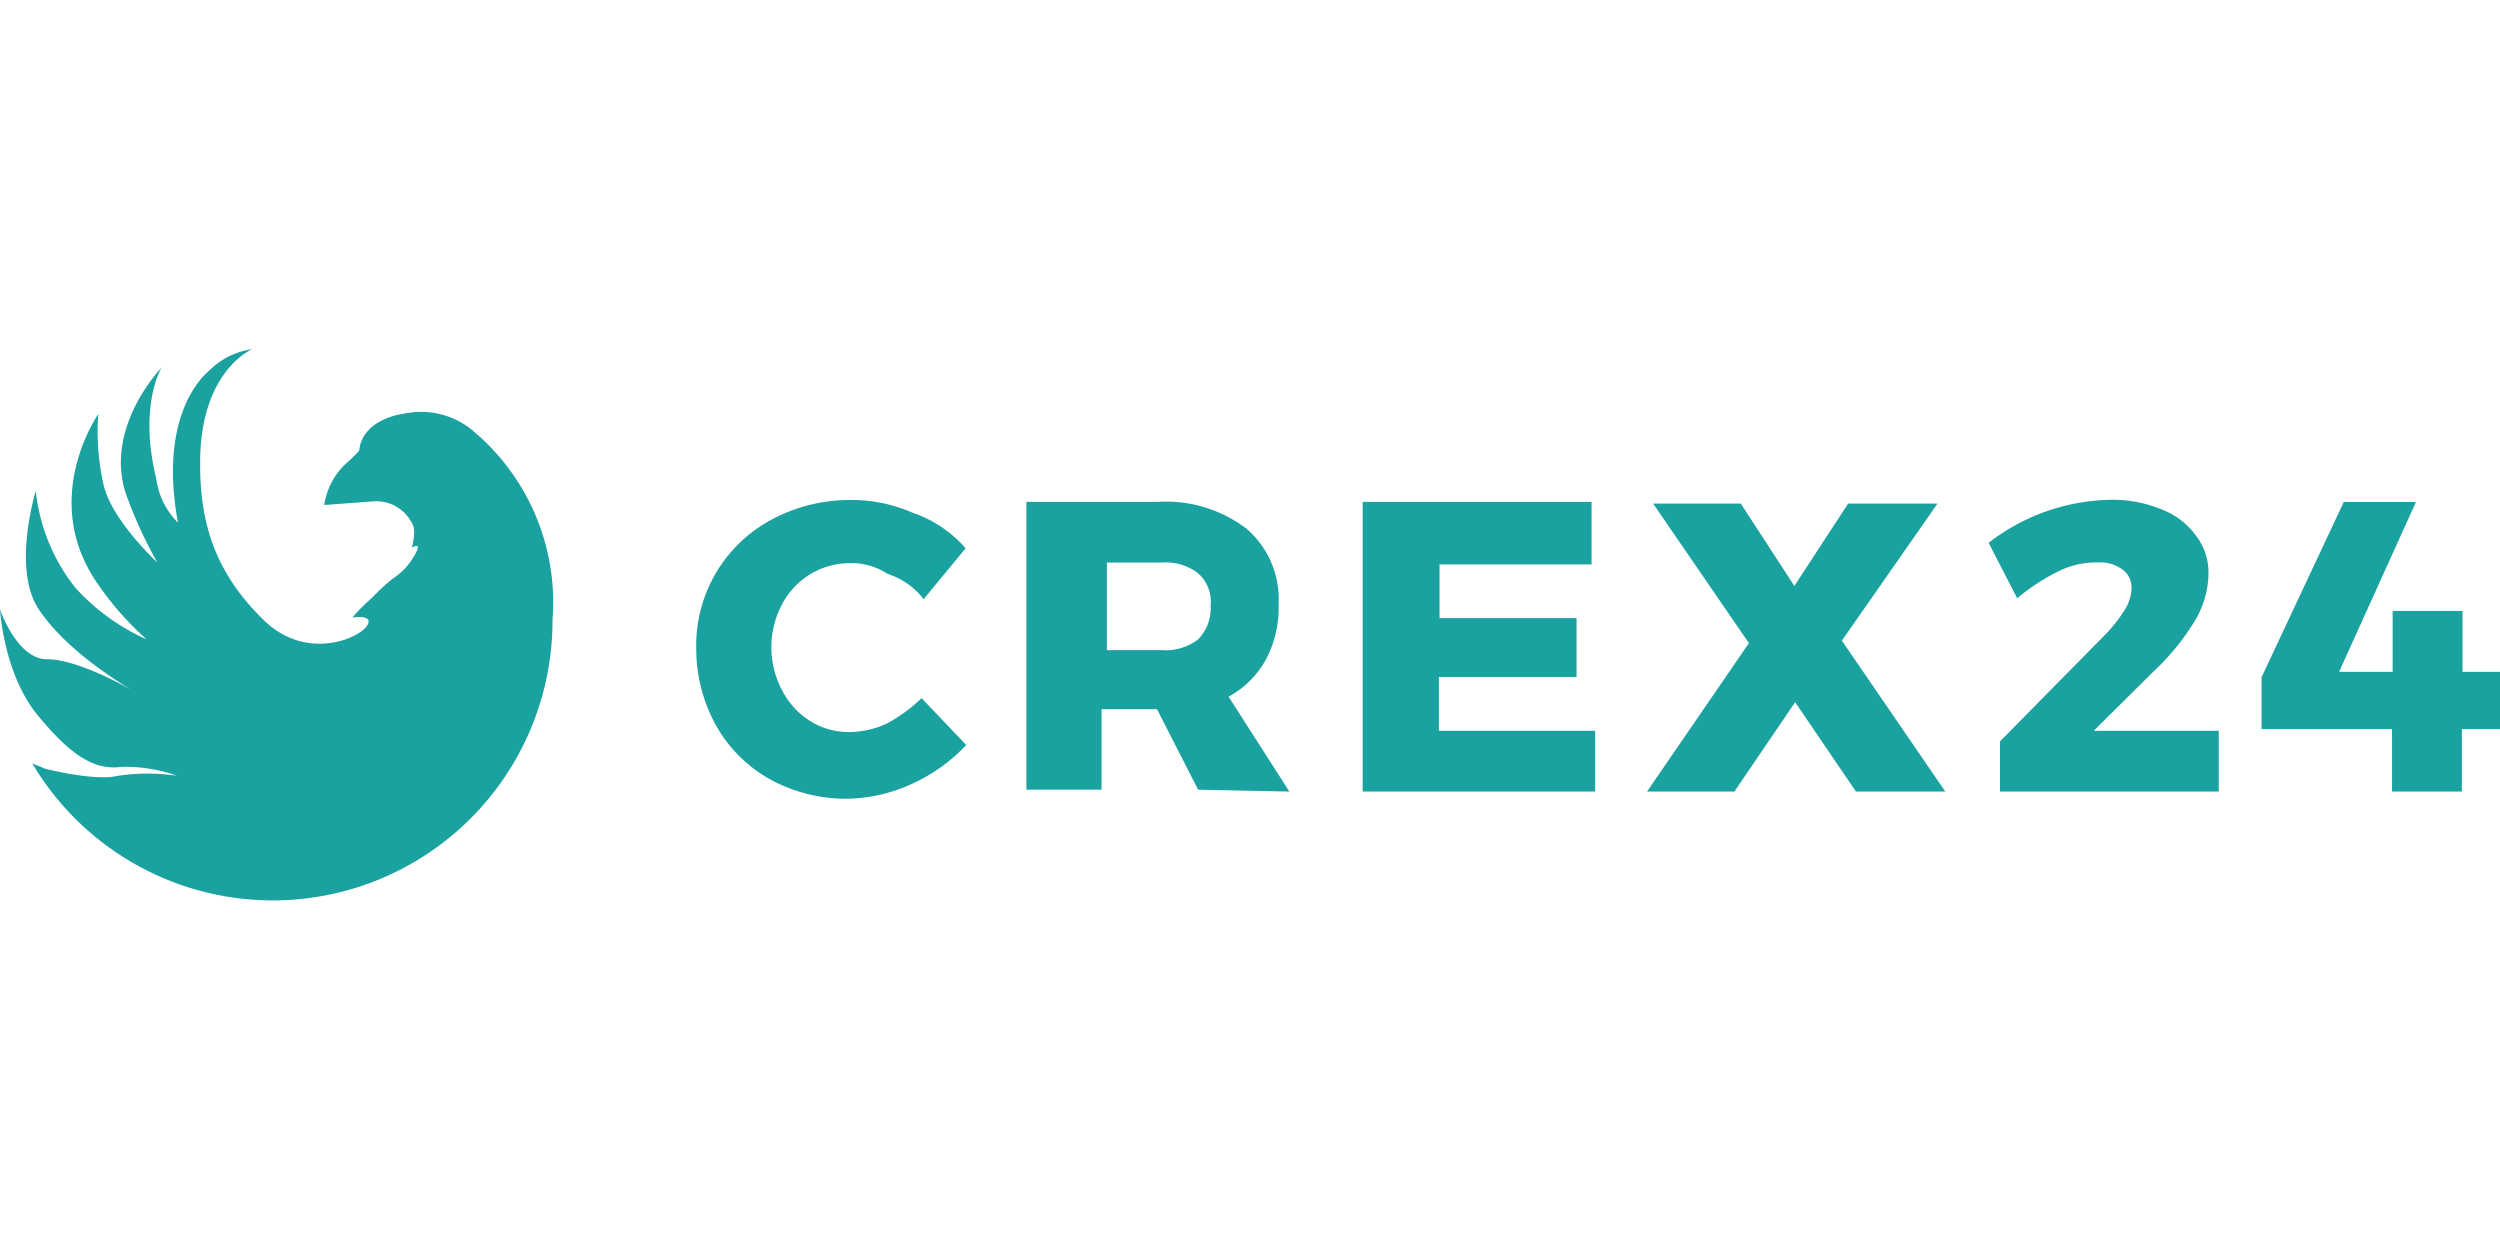 <svg id="Calque_1" data-name="Calque 1" xmlns="http://www.w3.org/2000/svg" viewBox="0 0 160 80"><defs><style>.cls-1{fill:#1aa2a0;}</style></defs><title>crex24</title><g id="crex24"><path id="CREX" class="cls-1" d="M59.06,38.41l2.74-3.32a7.91,7.91,0,0,0-3.43-2.29,9.68,9.68,0,0,0-4-.8,10.6,10.6,0,0,0-5,1.26,9.12,9.12,0,0,0-4.81,8.24,10.13,10.13,0,0,0,1.26,4.92,9,9,0,0,0,3.43,3.44,10.16,10.16,0,0,0,4.92,1.26,10.27,10.27,0,0,0,4.12-.92,11,11,0,0,0,3.55-2.52l-2.86-3a10,10,0,0,1-2.17,1.6,5.81,5.81,0,0,1-2.41.57,4.65,4.65,0,0,1-2.51-.68,5,5,0,0,1-1.84-2,5.86,5.86,0,0,1,0-5.49,4.94,4.94,0,0,1,1.84-1.95,4.87,4.87,0,0,1,2.51-.69,4.24,4.24,0,0,1,2.41.69,4.77,4.77,0,0,1,2.29,1.6ZM82.52,50.66l-3.89-6.07a6,6,0,0,0,2.4-2.4,7.1,7.1,0,0,0,.8-3.55,5.94,5.94,0,0,0-2.06-4.81,8.55,8.55,0,0,0-5.72-1.71H65.69V50.54H70.5V45.39h3.55l2.63,5.15,5.84.12ZM70.84,36h3.55a3.41,3.41,0,0,1,2.29.69,2.44,2.44,0,0,1,.8,2.06,2.85,2.85,0,0,1-.8,2.17,3.41,3.41,0,0,1-2.29.69H70.84ZM87.21,50.66h14.88V46.77h-10V43.33h8.81V39.56H92.13V36.12h9.73v-4H87.21V50.66Zm24.72-9.5-6.52,9.5H111l3.89-5.72,3.89,5.72h5.72L117.88,41,124,32.23h-5.72l-3.44,5.27-3.43-5.27h-5.61ZM134,46.77,137.8,43a15.4,15.4,0,0,0,2.63-3.2,6,6,0,0,0,.91-3,3.86,3.86,0,0,0-.8-2.52,4.82,4.82,0,0,0-2.29-1.71,8.06,8.06,0,0,0-3.31-.58,13.13,13.13,0,0,0-7.67,2.75l1.83,3.55a13.07,13.07,0,0,1,2.63-1.72,5.33,5.33,0,0,1,2.52-.57,2.38,2.38,0,0,1,1.6.46,1.41,1.41,0,0,1,.57,1.14A2.73,2.73,0,0,1,136,39a9.15,9.15,0,0,1-1.26,1.61L128,47.45v3.21H142V46.77ZM157.6,43V39.1h-4.47V43H149.7l4.92-10.87H150l-5.26,11.21v3.32h8.35v4h4.47v-4H160V43Z"/><path id="CREX24-2" data-name="CREX24" class="cls-1" d="M30.1,27.43h0a5.16,5.16,0,0,0-4-1C23,26.85,23,28.8,23,28.8s0,.11-1,1a4.62,4.62,0,0,0-1.25,2.52l3.09-.23a2.56,2.56,0,0,1,2.51,1.37c.35.46,0,1.6,0,1.6a.45.45,0,0,1,.35-.11c.11,0,0,.34-.23.69A4.07,4.07,0,0,1,25.18,37a12.15,12.15,0,0,0-1.37,1.26,11.52,11.52,0,0,0-1.26,1.26s1.48-.23.91.57-4,2.29-6.75-.57c-3.32-3.32-4-6.76-3.89-10.53.23-5.38,3.32-6.64,3.32-6.64a4.77,4.77,0,0,0-2.75,1.37c-.69.58-3.2,3.21-2,9.73A4.88,4.88,0,0,1,10,30.63c-1.15-4.69.34-7.1.34-7.1S6.75,27.2,8,31.43A27.69,27.69,0,0,0,10.07,36s-2.86-2.63-3.43-4.92a15.29,15.29,0,0,1-.35-4.58s-3.77,5.38-.11,10.76a19.78,19.78,0,0,0,3.2,3.66,13.71,13.71,0,0,1-4.57-3.32,12,12,0,0,1-2.52-6.18S.8,36.24,2.4,38.87c1.83,2.86,5.61,5,5.95,5.26C8,43.91,4.92,42.19,3,42.19S0,39,0,39s.23,4.12,2.4,6.76,3.67,3.55,5.38,3.32a9.76,9.76,0,0,1,3.55.57,12.86,12.86,0,0,0-3.78,0c-1.37.34-4.23-.34-4.69-.46-.23-.11-.57-.23-.8-.34a17.9,17.9,0,0,0,33.3-9.16A14.32,14.32,0,0,0,30.1,27.43Z"/></g></svg>